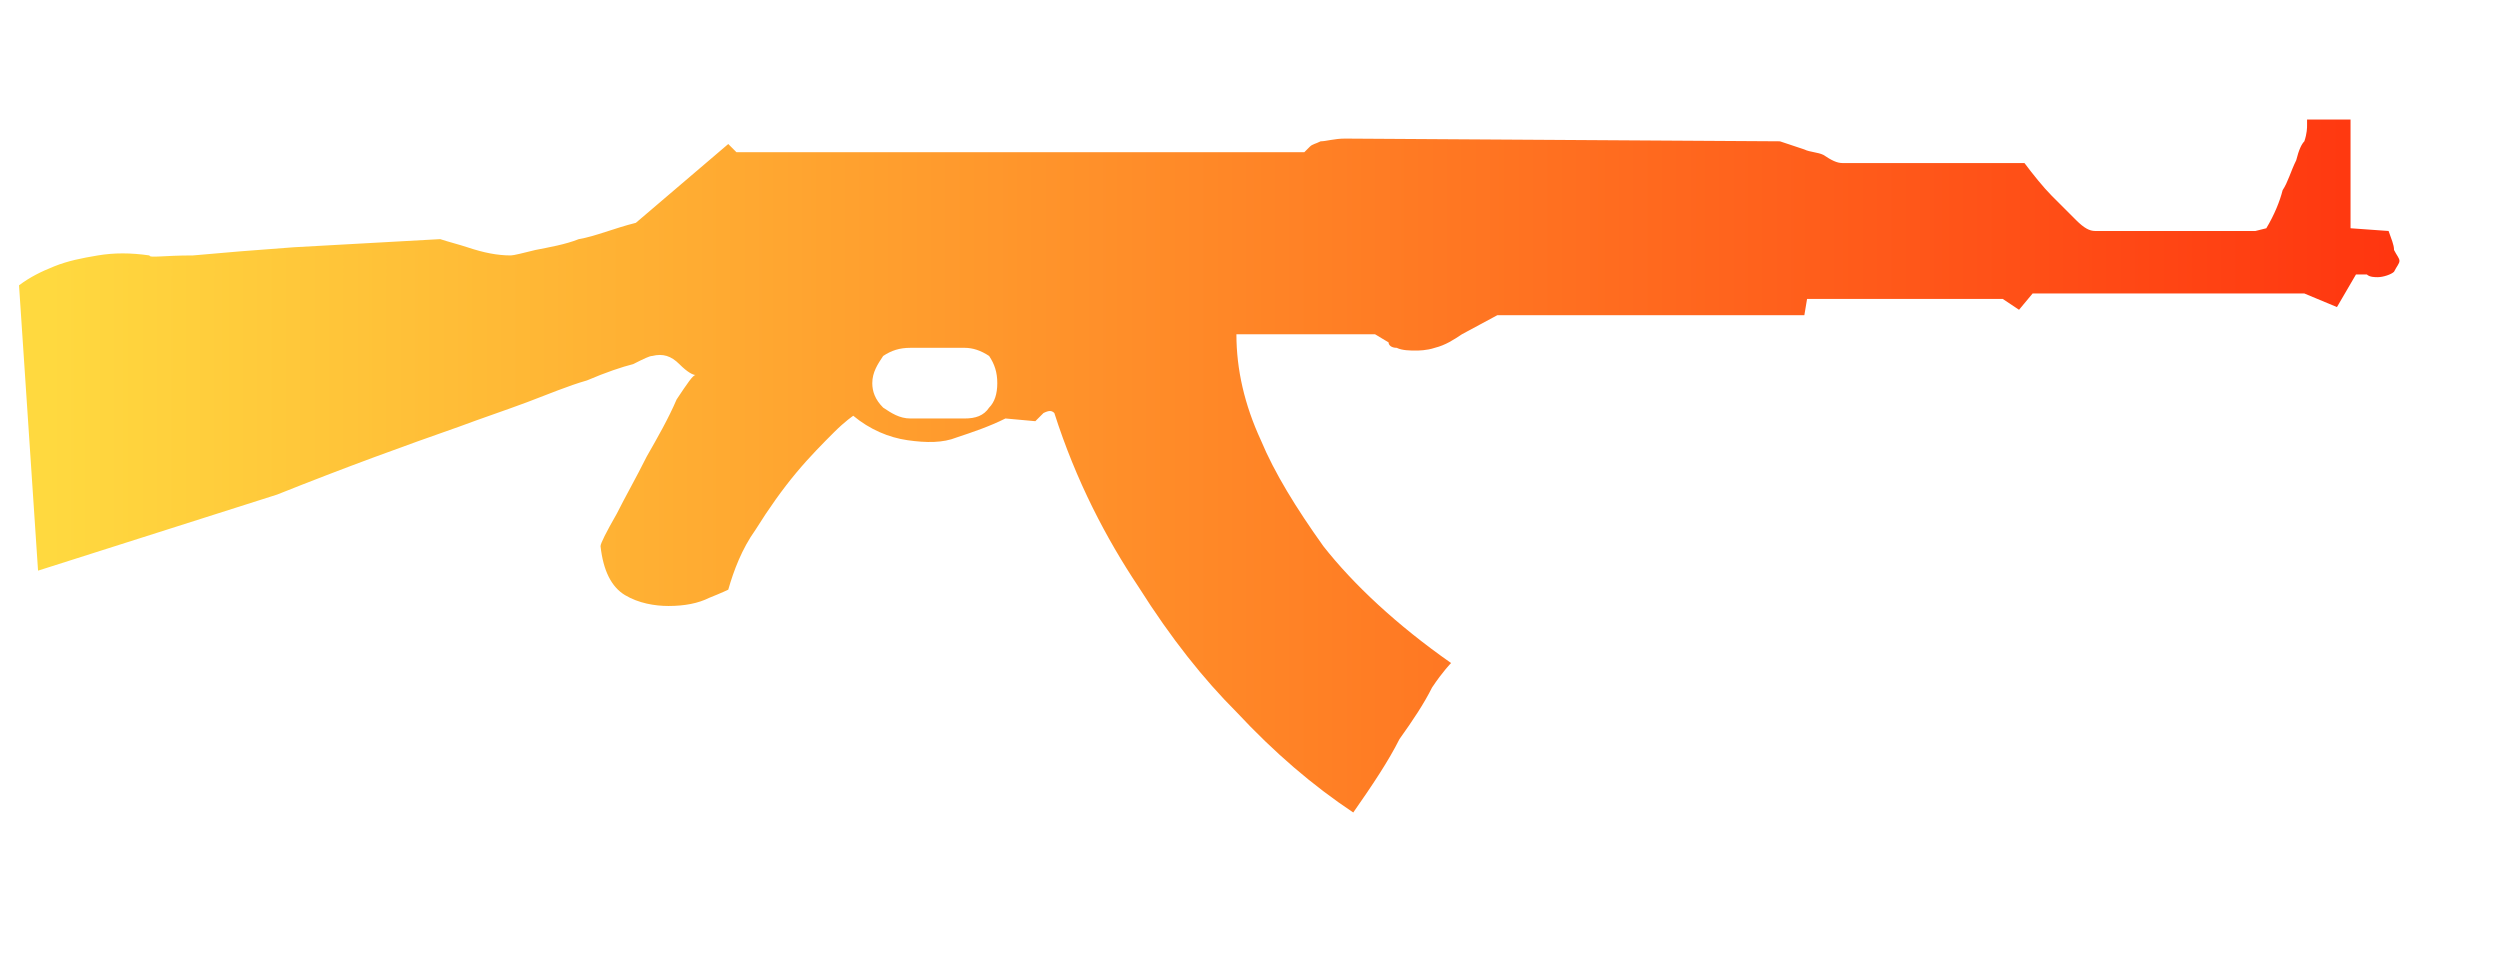 <?xml version="1.0" encoding="utf-8"?>
<!-- Generator: Adobe Illustrator 16.0.0, SVG Export Plug-In . SVG Version: 6.00 Build 0)  -->
<!DOCTYPE svg PUBLIC "-//W3C//DTD SVG 1.0//EN" "http://www.w3.org/TR/2001/REC-SVG-20010904/DTD/svg10.dtd">
<svg version="1.0" id="图层_1" xmlns="http://www.w3.org/2000/svg" xmlns:xlink="http://www.w3.org/1999/xlink" x="0px" y="0px"
	 width="92px" height="36px" viewBox="0 0 92 36" enable-background="new 0 0 92 36" xml:space="preserve">
<linearGradient id="SVGID_1_" gradientUnits="userSpaceOnUse" x1="-221.172" y1="393.469" x2="-207.76" y2="393.469" gradientTransform="matrix(6.652 0 0 -6.652 1472.522 2634.743)">
	<stop  offset="5.586592e-03" style="stop-color:#FFD93F"/>
	<stop  offset="1" style="stop-color:#FF310E"/>
</linearGradient>
<path fill="url(#SVGID_1_)" d="M86.5,4.4v4l1.4,0.1C88,8.8,88.1,9,88.1,9.2c0.1,0.2,0.2,0.3,0.2,0.4c0,0.1-0.1,0.2-0.2,0.4
	c-0.1,0.1-0.4,0.2-0.6,0.2c-0.1,0-0.3,0-0.4-0.1h-0.4L86,11.3l-1.2-0.5h-10l-0.5,0.6L73.7,11h-7.2l-0.1,0.6H55.1l-1.3,0.7
	c-0.3,0.2-0.6,0.4-1,0.5c-0.3,0.1-0.6,0.1-0.7,0.1c-0.2,0-0.5,0-0.7-0.1c-0.2,0-0.3-0.1-0.3-0.2l-0.5-0.3h-5.1
	c0,1.3,0.3,2.6,0.9,3.9c0.5,1.2,1.3,2.5,2.3,3.9c1.1,1.4,2.7,2.9,4.7,4.3c0,0-0.3,0.3-0.7,0.9c-0.3,0.6-0.7,1.2-1.2,1.9
	c-0.4,0.8-1,1.7-1.7,2.7c-1.5-1-2.9-2.2-4.3-3.7c-1.2-1.2-2.4-2.7-3.6-4.6c-1.2-1.8-2.3-3.9-3.1-6.4c-0.1-0.1-0.2-0.1-0.4,0
	c-0.1,0.1-0.2,0.2-0.3,0.3L37,15.4c-0.6,0.3-1.2,0.5-1.8,0.7c-0.5,0.2-1.1,0.2-1.8,0.1c-0.7-0.1-1.4-0.4-2-0.9
	c0,0-0.3,0.2-0.7,0.6c-0.4,0.4-0.9,0.9-1.4,1.5c-0.5,0.6-1,1.3-1.5,2.1c-0.5,0.7-0.8,1.5-1,2.2c0,0-0.2,0.1-0.7,0.3
	c-0.4,0.2-0.9,0.3-1.5,0.3c-0.5,0-1.1-0.1-1.6-0.4c-0.5-0.3-0.8-0.9-0.9-1.8c0-0.1,0.2-0.5,0.6-1.2c0.3-0.6,0.7-1.3,1.1-2.1
	c0.4-0.7,0.8-1.4,1.1-2.1c0.4-0.6,0.6-0.9,0.7-0.9c-0.1,0-0.3-0.1-0.6-0.4c-0.3-0.3-0.6-0.4-1-0.3c-0.1,0-0.3,0.1-0.7,0.3
	c-0.4,0.1-1,0.3-1.7,0.6c-0.7,0.2-1.4,0.5-2.2,0.8c-0.8,0.3-1.7,0.6-2.5,0.9c-2,0.7-4.2,1.5-6.7,2.5L1.4,21L0.7,10.5
	C1.1,10.2,1.5,10,2,9.8c0.5-0.2,1-0.3,1.6-0.4c0.6-0.1,1.2-0.1,1.9,0c0,0.1,0.5,0,1.6,0c1.1-0.1,2.3-0.2,3.7-0.3l5.4-0.3
	c0.3,0.1,0.7,0.2,1,0.3c0.6,0.2,1.1,0.3,1.6,0.3c0.1,0,0.5-0.1,0.9-0.2c0.5-0.1,1.1-0.2,1.6-0.4c0.6-0.1,1.3-0.4,2.1-0.6l3.4-2.9
	l0.3,0.3H48c0,0,0.1-0.1,0.2-0.2c0.1-0.1,0.2-0.1,0.4-0.2c0.2,0,0.5-0.1,0.9-0.1l16,0.1c0.3,0.1,0.6,0.2,0.9,0.3
	c0.2,0.1,0.5,0.1,0.7,0.2C67.4,5.9,67.6,6,67.8,6h6.7c0.3,0.4,0.7,0.9,1,1.2c0.3,0.3,0.6,0.6,0.9,0.9c0.3,0.3,0.5,0.4,0.7,0.4
	h5.9l0.4-0.1c0.3-0.5,0.5-1,0.6-1.4c0.2-0.3,0.3-0.7,0.5-1.1c0.1-0.4,0.2-0.6,0.3-0.7c0.1-0.3,0.1-0.5,0.1-0.6V4.4L86.5,4.4
	L86.5,4.4z M35.5,12.8l-2,0c-0.4,0-0.7,0.1-1,0.3c-0.2,0.3-0.4,0.6-0.4,1c0,0.3,0.1,0.6,0.4,0.9c0.3,0.2,0.6,0.4,1,0.4h2
	c0.4,0,0.7-0.1,0.9-0.4c0.2-0.2,0.3-0.5,0.3-0.9c0-0.4-0.1-0.7-0.3-1C36.1,12.9,35.8,12.8,35.5,12.8z"/>
</svg>
